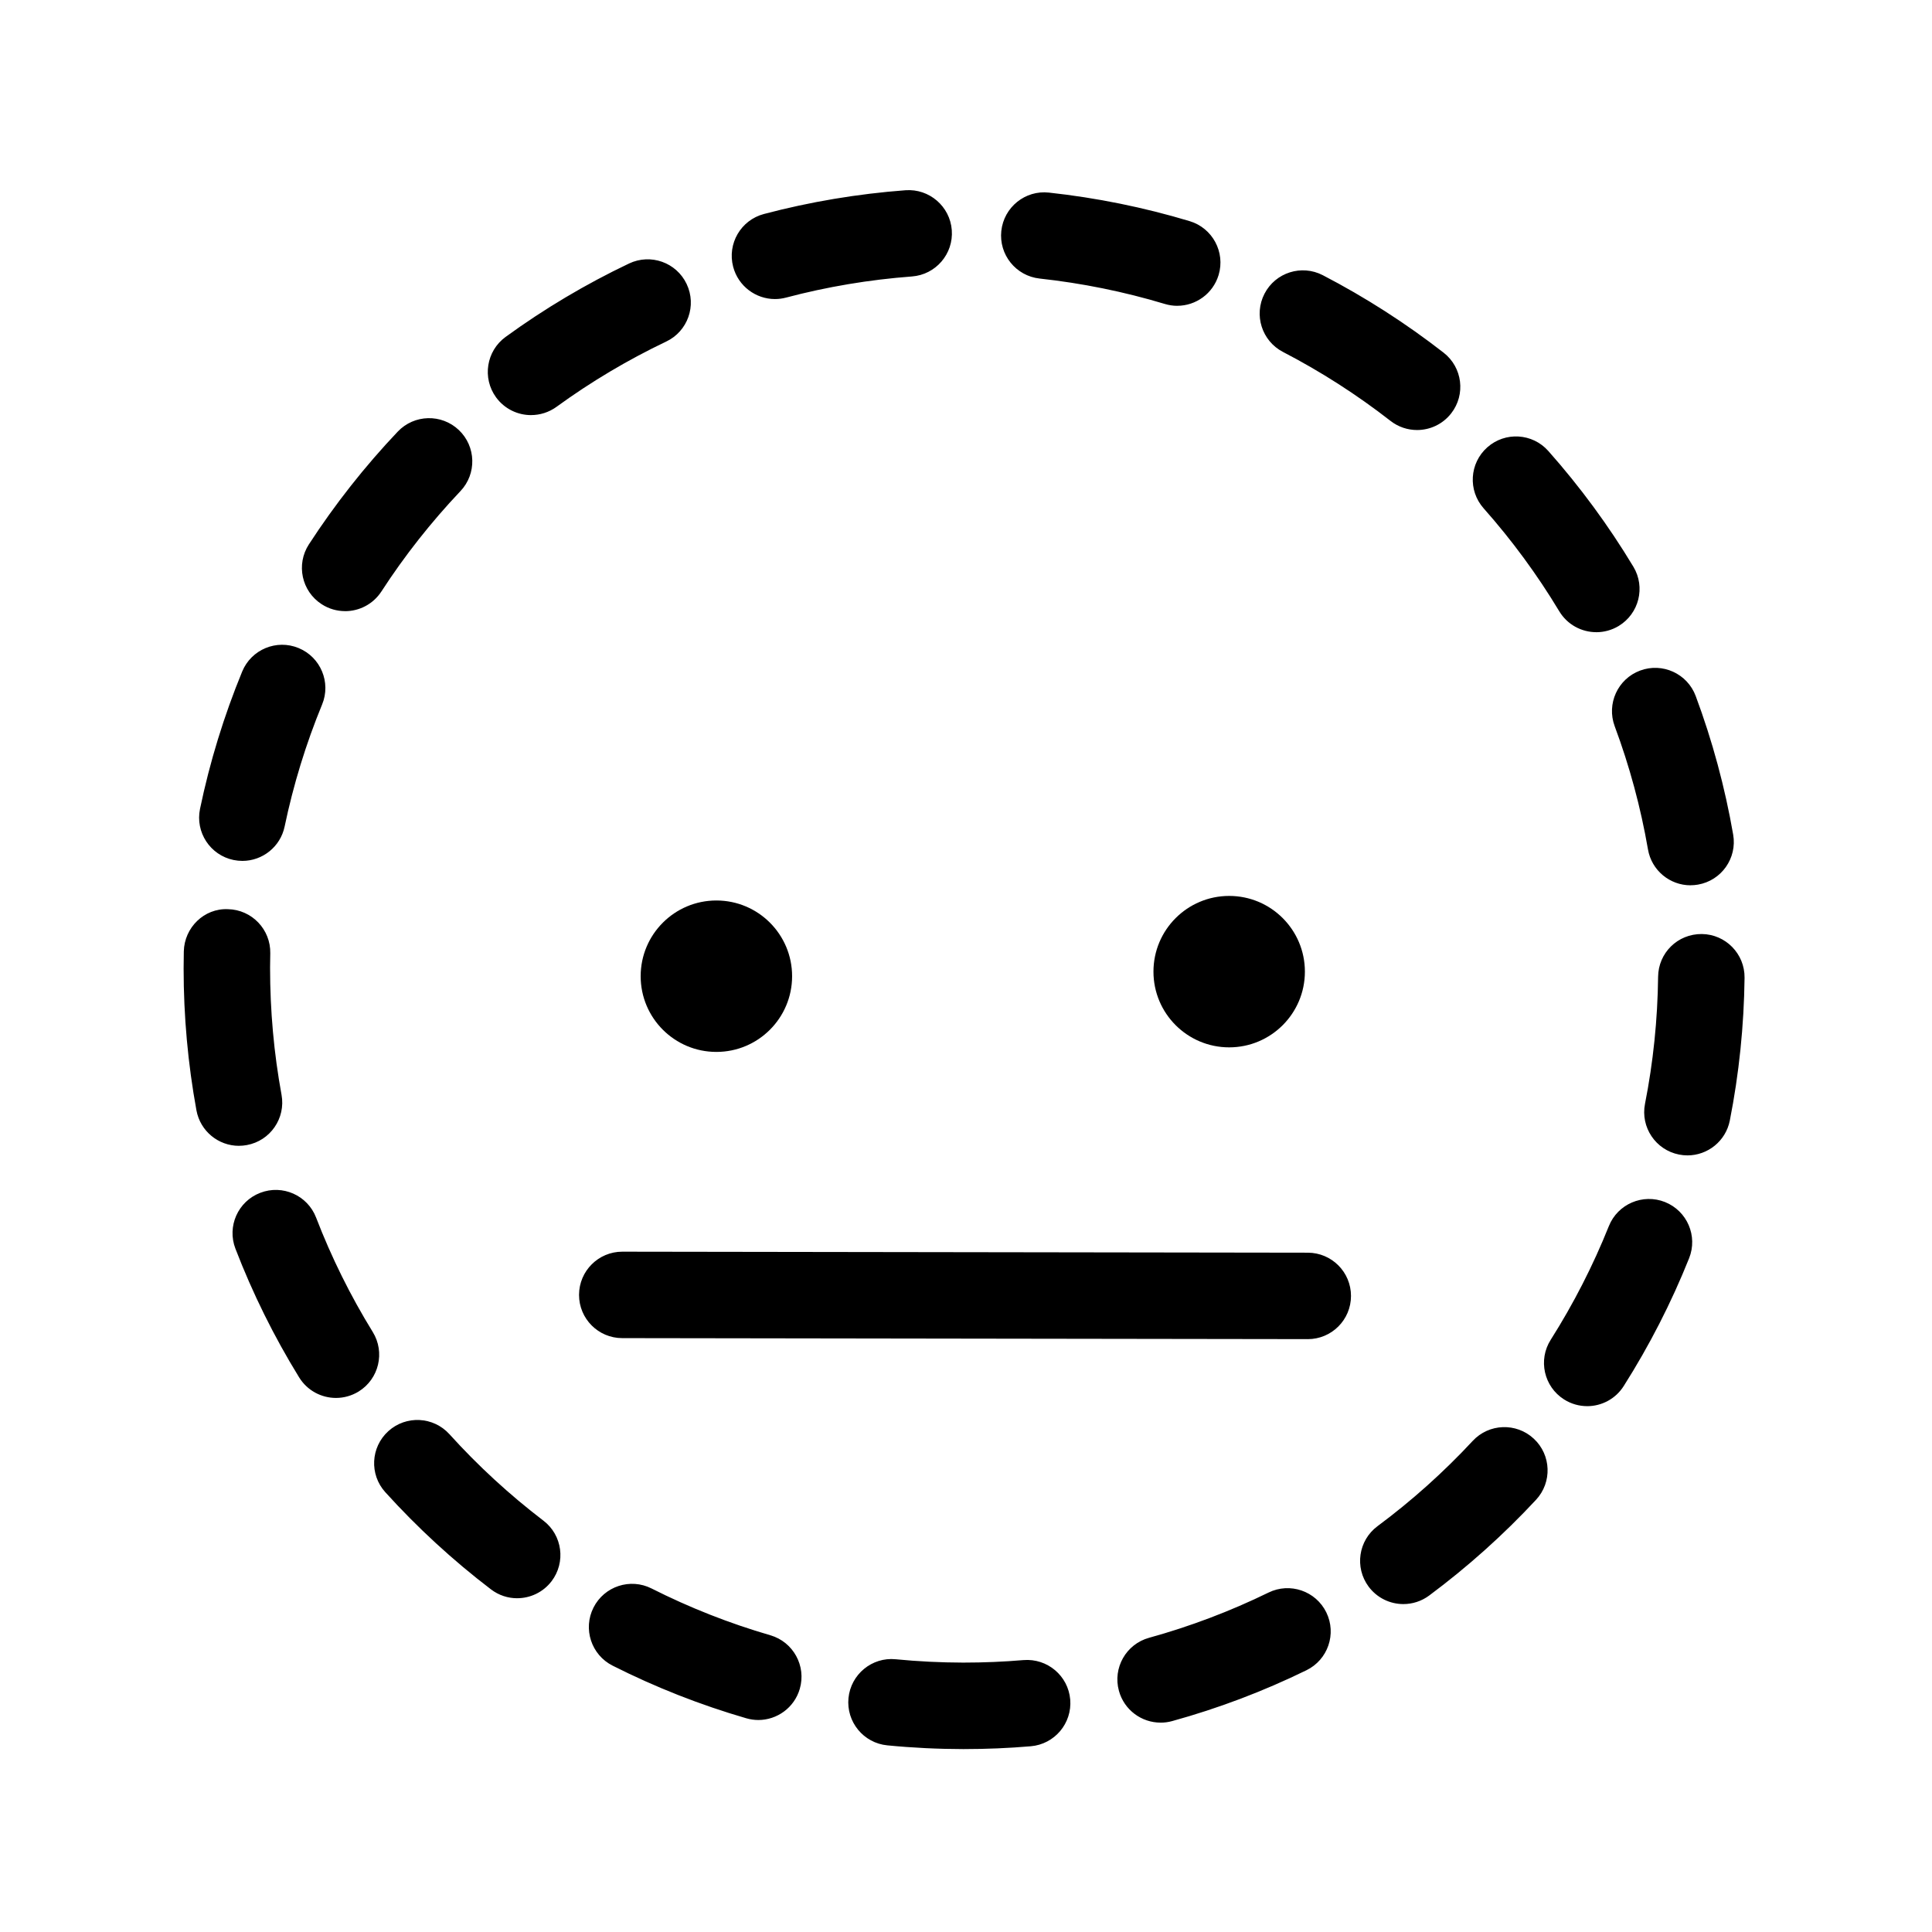 <svg xmlns="http://www.w3.org/2000/svg" viewBox="0 0 100 100">
    <path d="M49.905 90.533c-1.368-.002-2.686-.067-3.98-.194-1.23-.12-2.128-1.216-2.008-2.446.12-1.23 1.22-2.134 2.445-2.01 1.15.113 2.325.17 3.49.173 1.078 0 2.11-.044 3.122-.13 1.235-.1 2.314.81 2.42 2.04.104 1.232-.81 2.315-2.04 2.42-1.14.098-2.298.146-3.45.146zm10.167-1.37c-.982 0-1.882-.65-2.156-1.642-.33-1.19.37-2.423 1.562-2.75 2.12-.586 4.2-1.373 6.18-2.34 1.108-.542 2.448-.084 2.992 1.027.543 1.11.083 2.45-1.028 2.993-2.227 1.09-4.567 1.975-6.954 2.633-.2.055-.4.08-.596.08zm-20.82-.136c-.207 0-.417-.03-.626-.09-2.378-.69-4.705-1.606-6.917-2.723-1.104-.557-1.546-1.903-.99-3.006.558-1.104 1.904-1.546 3.007-.988 1.966.993 4.034 1.808 6.146 2.42 1.187.346 1.87 1.587 1.525 2.773-.283.978-1.177 1.614-2.147 1.614zm33.387-6c-.685 0-1.36-.313-1.8-.904-.736-.992-.53-2.394.463-3.13 1.77-1.314 3.426-2.798 4.925-4.412.84-.904 2.257-.957 3.162-.114.905.84.957 2.257.116 3.162-1.685 1.813-3.547 3.48-5.534 4.958-.402.297-.87.44-1.333.44zm-45.87-.302c-.475 0-.95-.15-1.357-.46-1.967-1.5-3.807-3.192-5.47-5.03-.828-.915-.758-2.33.16-3.16.915-.828 2.33-.758 3.16.158 1.478 1.635 3.115 3.14 4.865 4.476.982.748 1.17 2.153.422 3.135-.44.576-1.107.88-1.78.88zm55.382-9.943c-.41 0-.824-.112-1.196-.348-1.044-.662-1.353-2.045-.69-3.088 1.18-1.863 2.192-3.842 3.008-5.88.458-1.148 1.762-1.705 2.908-1.248 1.147.46 1.706 1.76 1.247 2.908-.918 2.296-2.057 4.522-3.386 6.617-.426.672-1.15 1.04-1.892 1.04zm-64.76-.425c-.752 0-1.485-.378-1.908-1.064-1.3-2.11-2.41-4.353-3.298-6.663-.444-1.153.132-2.448 1.285-2.89 1.153-.445 2.45.13 2.892 1.284.79 2.053 1.776 4.045 2.932 5.92.648 1.053.32 2.43-.73 3.08-.368.225-.773.333-1.173.333zm69.953-12.554c-.144 0-.29-.014-.436-.043-1.213-.24-2.002-1.416-1.763-2.628.425-2.15.653-4.364.678-6.575.014-1.235 1.01-2.222 2.263-2.212 1.236.014 2.226 1.028 2.212 2.263-.03 2.485-.285 4.97-.763 7.39-.21 1.066-1.145 1.805-2.192 1.805zm-74.976-.495c-1.06 0-2-.755-2.2-1.834-.44-2.405-.664-4.874-.664-7.34 0-.336.004-.61.01-.887.027-1.235 1.05-2.244 2.285-2.188 1.236.026 2.216 1.05 2.19 2.285-.006.244-.01.49-.01.735 0 2.25.2 4.446.593 6.585.223 1.215-.58 2.382-1.796 2.605-.138.025-.274.038-.408.038zm75.133-13.485c-1.068 0-2.014-.768-2.202-1.857-.375-2.17-.954-4.315-1.723-6.377-.43-1.16.157-2.448 1.315-2.88 1.158-.432 2.447.16 2.878 1.316.865 2.32 1.517 4.735 1.94 7.177.21 1.218-.606 2.375-1.823 2.586-.13.022-.257.033-.384.033zM12.546 44.56c-.15 0-.304-.016-.458-.047-1.21-.252-1.986-1.436-1.735-2.646.504-2.425 1.24-4.816 2.182-7.107.47-1.142 1.777-1.69 2.92-1.217 1.143.47 1.688 1.78 1.218 2.92-.838 2.036-1.49 4.16-1.94 6.315-.22 1.056-1.15 1.782-2.187 1.782zm70.08-11.838c-.76 0-1.5-.386-1.92-1.084-1.133-1.885-2.45-3.677-3.913-5.327-.82-.924-.735-2.338.19-3.158.924-.82 2.338-.735 3.158.19 1.646 1.855 3.126 3.87 4.402 5.99.637 1.058.295 2.432-.764 3.07-.36.216-.76.32-1.152.32zm-64.763-1.09c-.417 0-.84-.115-1.216-.36-1.037-.672-1.332-2.057-.66-3.094 1.348-2.076 2.895-4.04 4.6-5.837.85-.896 2.266-.933 3.162-.083.896.85.933 2.267.083 3.163-1.516 1.6-2.893 3.346-4.09 5.193-.43.66-1.147 1.02-1.88 1.02zm55.483-9.374c-.48 0-.965-.154-1.374-.473-1.738-1.355-3.61-2.555-5.564-3.568-1.097-.57-1.525-1.92-.956-3.017.568-1.097 1.918-1.524 3.016-.956 2.197 1.14 4.3 2.49 6.255 4.012.975.76 1.15 2.166.39 3.14-.442.566-1.1.862-1.767.862zm-45.857-.772c-.693 0-1.375-.32-1.813-.92-.727-1-.505-2.4.494-3.127 2.006-1.46 4.155-2.737 6.39-3.8 1.115-.53 2.45-.057 2.98 1.06.532 1.115.058 2.45-1.057 2.98-1.986.946-3.897 2.083-5.68 3.38-.397.287-.858.426-1.314.426zm33.445-5.657c-.214 0-.43-.032-.646-.097-2.105-.634-4.284-1.076-6.476-1.314-1.23-.134-2.117-1.238-1.984-2.466.133-1.228 1.237-2.12 2.465-1.983 2.466.268 4.916.765 7.285 1.478 1.183.356 1.853 1.605 1.497 2.788-.293.968-1.18 1.593-2.142 1.593zm-20.823-.35c-.99 0-1.896-.664-2.162-1.667-.316-1.195.396-2.42 1.59-2.735 2.39-.632 4.856-1.045 7.33-1.23 1.227-.09 2.305.834 2.396 2.066.092 1.232-.833 2.306-2.065 2.397-2.2.165-4.392.532-6.516 1.094-.19.05-.383.075-.572.075z"/>
    <path d="M67.688 69.313h-.003l-35.48-.052c-1.235 0-2.236-1.004-2.234-2.24.003-1.235 1.004-2.234 2.238-2.234h.003l35.48.052c1.236.002 2.237 1.005 2.235 2.24 0 1.236-1.003 2.235-2.237 2.235z"/>
    <circle cx="63.622" cy="50.292" r="3.919"/>
    <circle cx="37.08" cy="50.528" r="3.919"/>
</svg>
